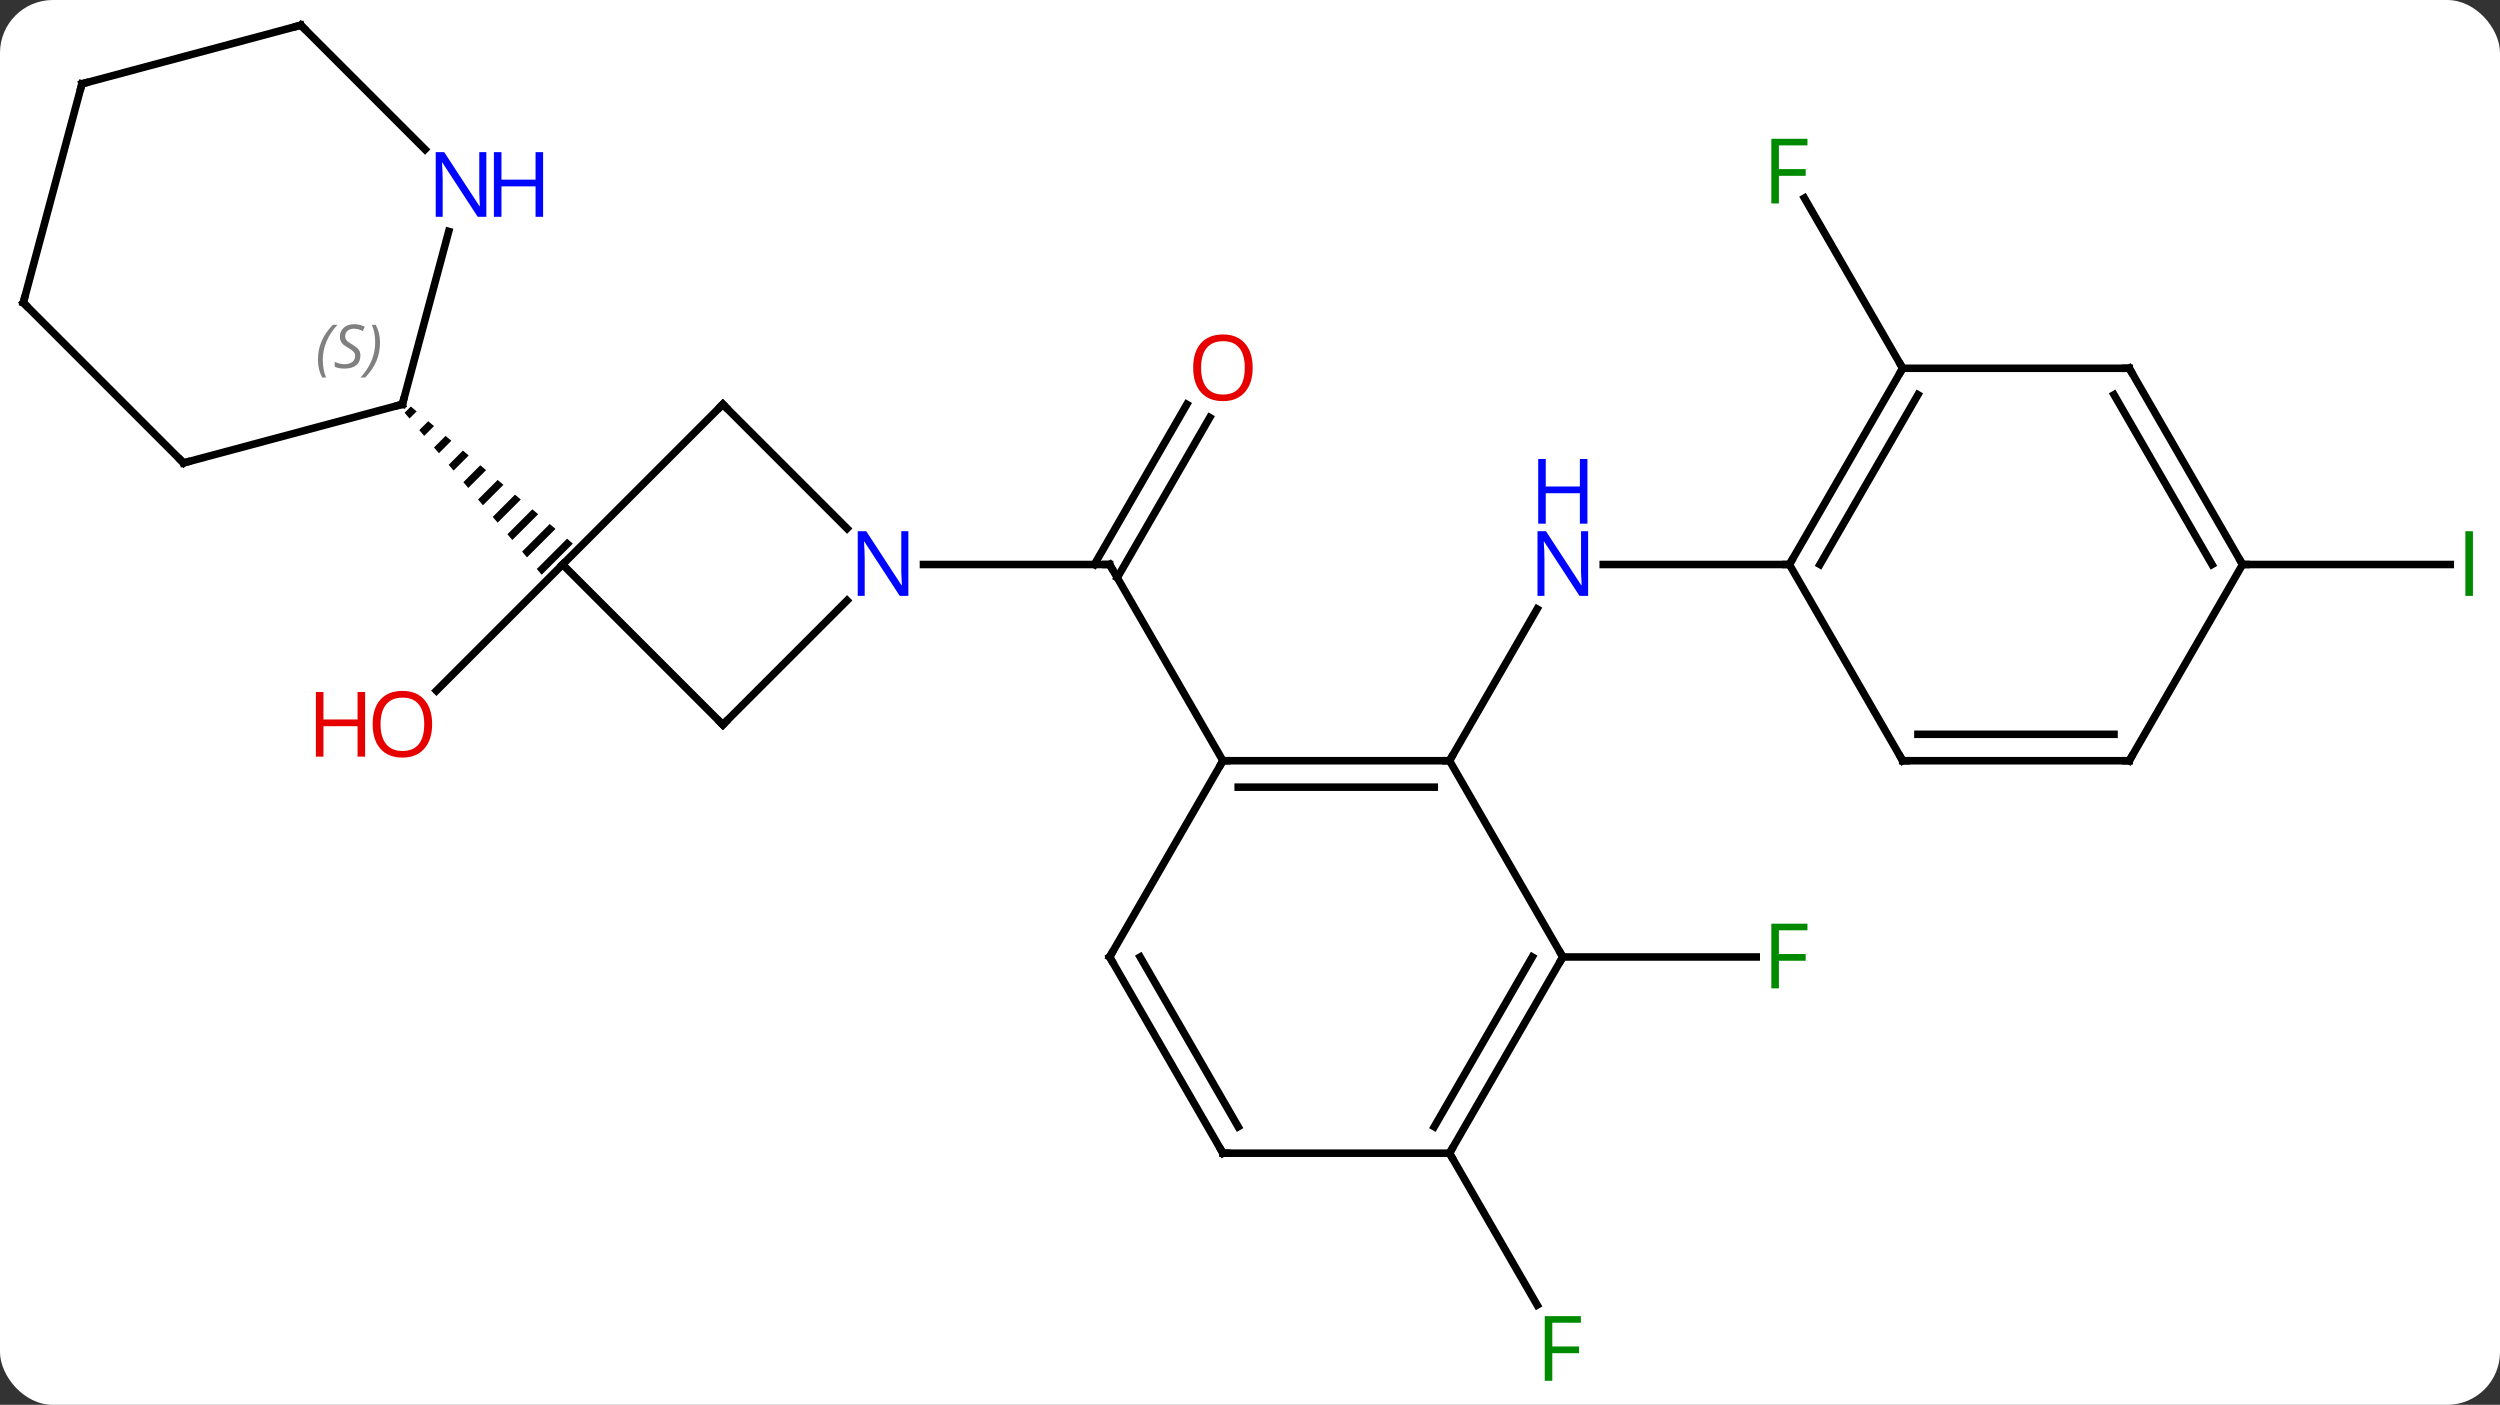 <svg width="331" viewBox="0 0 331 186" style="fill-opacity:1; color-rendering:auto; color-interpolation:auto; text-rendering:auto; stroke:black; stroke-linecap:square; stroke-miterlimit:10; shape-rendering:auto; stroke-opacity:1; fill:black; stroke-dasharray:none; font-weight:normal; stroke-width:1; font-family:'Open Sans'; font-style:normal; stroke-linejoin:miter; font-size:12; stroke-dashoffset:0; image-rendering:auto;" height="186" class="cas-substance-image" xmlns:xlink="http://www.w3.org/1999/xlink" xmlns="http://www.w3.org/2000/svg"><rect x="0" y="0" width="331" height="186" fill="#333333" stroke="none"/><svg class="cas-substance-single-component"><rect y="0" x="0" width="331" stroke="none" ry="7" rx="7" height="186" fill="white" class="cas-substance-group"/><svg y="0" x="0" width="331" viewBox="0 0 331 186" style="fill:black;" height="186" class="cas-substance-single-component-image"><svg><g><g transform="translate(165,91)" style="text-rendering:geometricPrecision; color-rendering:optimizeQuality; color-interpolation:linearRGB; stroke-linecap:butt; image-rendering:optimizeQuality;"><line y2="-35.717" y1="-14.51" x2="-4.829" x1="-17.074" style="fill:none;"/><line y2="-37.467" y1="-16.26" x2="-7.861" x1="-20.105" style="fill:none;"/><line y2="9.72" y1="-16.26" x2="-3.084" x1="-18.084" style="fill:none;"/><line y2="-16.26" y1="-16.26" x2="-42.732" x1="-18.084" style="fill:none;"/><line y2="9.72" y1="-10.372" x2="26.916" x1="38.516" style="fill:none;"/><line y2="-16.26" y1="-16.26" x2="71.916" x1="47.268" style="fill:none;"/><line y2="35.703" y1="35.703" x2="41.916" x1="67.525" style="fill:none;"/><line y2="61.683" y1="81.79" x2="26.916" x1="38.525" style="fill:none;"/><line y2="-42.24" y1="-64.781" x2="86.916" x1="73.901" style="fill:none;"/><line y2="-16.26" y1="0.446" x2="-90.51" x1="-107.216" style="fill:none;"/><line y2="-16.26" y1="-16.26" x2="131.916" x1="159.416" style="fill:none;"/><line y2="9.72" y1="9.72" x2="26.916" x1="-3.084" style="fill:none;"/><line y2="13.22" y1="13.22" x2="24.895" x1="-1.063" style="fill:none;"/><line y2="35.703" y1="9.72" x2="-18.084" x1="-3.084" style="fill:none;"/><line y2="35.703" y1="9.72" x2="41.916" x1="26.916" style="fill:none;"/><line y2="61.683" y1="35.703" x2="-3.084" x1="-18.084" style="fill:none;"/><line y2="58.183" y1="35.703" x2="-1.063" x1="-14.043" style="fill:none;"/><line y2="61.683" y1="35.703" x2="26.916" x1="41.916" style="fill:none;"/><line y2="58.183" y1="35.703" x2="24.895" x1="37.874" style="fill:none;"/><line y2="61.683" y1="61.683" x2="26.916" x1="-3.084" style="fill:none;"/><line y2="-37.473" y1="-21.026" x2="-69.297" x1="-52.85" style="fill:none;"/><line y2="4.953" y1="-11.494" x2="-69.297" x1="-52.85" style="fill:none;"/><line y2="-16.26" y1="-37.473" x2="-90.51" x1="-69.297" style="fill:none;"/><line y2="-16.26" y1="4.953" x2="-90.51" x1="-69.297" style="fill:none;"/><path style="stroke:none;" d="M-110.603 -37.178 L-111.428 -36.353 L-110.78 -35.587 L-110.78 -35.587 L-109.838 -36.53 L-109.838 -36.53 L-110.603 -37.178 ZM-108.305 -35.234 L-109.484 -34.055 L-109.484 -34.055 L-108.836 -33.289 L-107.539 -34.586 L-107.539 -34.586 L-108.305 -35.234 ZM-106.007 -33.289 L-107.539 -31.757 L-106.891 -30.991 L-105.241 -32.641 L-106.007 -33.289 ZM-103.709 -31.345 L-105.595 -29.459 L-104.947 -28.693 L-104.947 -28.693 L-102.943 -30.697 L-102.943 -30.697 L-103.709 -31.345 ZM-101.411 -29.4 L-103.65 -27.161 L-103.002 -26.395 L-103.002 -26.395 L-100.645 -28.752 L-100.645 -28.752 L-101.411 -29.4 ZM-99.113 -27.456 L-101.706 -24.863 L-101.058 -24.097 L-98.347 -26.808 L-98.347 -26.808 L-99.113 -27.456 ZM-96.815 -25.511 L-99.761 -22.565 L-99.113 -21.799 L-99.113 -21.799 L-96.049 -24.863 L-96.815 -25.511 ZM-94.517 -23.567 L-97.817 -20.267 L-97.168 -19.501 L-93.751 -22.919 L-94.517 -23.567 ZM-92.219 -21.622 L-95.872 -17.969 L-95.224 -17.203 L-91.453 -20.974 L-92.219 -21.622 ZM-89.921 -19.678 L-93.928 -15.671 L-93.279 -14.905 L-89.155 -19.029 L-89.921 -19.678 Z"/><line y2="-42.24" y1="-16.26" x2="86.916" x1="71.916" style="fill:none;"/><line y2="-38.74" y1="-16.26" x2="88.937" x1="75.957" style="fill:none;"/><line y2="9.72" y1="-16.26" x2="86.916" x1="71.916" style="fill:none;"/><line y2="-42.24" y1="-42.24" x2="116.916" x1="86.916" style="fill:none;"/><line y2="9.72" y1="9.72" x2="116.916" x1="86.916" style="fill:none;"/><line y2="6.22" y1="6.22" x2="114.895" x1="88.937" style="fill:none;"/><line y2="-16.26" y1="-42.24" x2="131.916" x1="116.916" style="fill:none;"/><line y2="-16.26" y1="-38.74" x2="127.874" x1="114.895" style="fill:none;"/><line y2="-16.26" y1="9.72" x2="131.916" x1="116.916" style="fill:none;"/><line y2="-29.709" y1="-37.473" x2="-140.703" x1="-111.723" style="fill:none;"/><line y2="-60.362" y1="-37.473" x2="-105.59" x1="-111.723" style="fill:none;"/><line y2="-50.922" y1="-29.709" x2="-161.916" x1="-140.703" style="fill:none;"/><line y2="-87.663" y1="-71.216" x2="-125.172" x1="-108.725" style="fill:none;"/><line y2="-79.899" y1="-50.922" x2="-154.152" x1="-161.916" style="fill:none;"/><line y2="-79.899" y1="-87.663" x2="-154.152" x1="-125.172" style="fill:none;"/><path style="fill:none; stroke-miterlimit:5;" d="M-17.834 -15.827 L-18.084 -16.26 L-18.584 -16.26"/></g><g transform="translate(165,91)" style="stroke-linecap:butt; fill:rgb(230,0,0); text-rendering:geometricPrecision; color-rendering:optimizeQuality; image-rendering:optimizeQuality; font-family:'Open Sans'; stroke:rgb(230,0,0); color-interpolation:linearRGB; stroke-miterlimit:5;"><path style="stroke:none;" d="M0.854 -42.31 Q0.854 -40.248 -0.186 -39.068 Q-1.225 -37.888 -3.068 -37.888 Q-4.959 -37.888 -5.99 -39.053 Q-7.021 -40.217 -7.021 -42.326 Q-7.021 -44.42 -5.99 -45.568 Q-4.959 -46.717 -3.068 -46.717 Q-1.209 -46.717 -0.178 -45.545 Q0.854 -44.373 0.854 -42.31 ZM-5.975 -42.31 Q-5.975 -40.576 -5.232 -39.67 Q-4.49 -38.763 -3.068 -38.763 Q-1.647 -38.763 -0.92 -39.662 Q-0.193 -40.56 -0.193 -42.31 Q-0.193 -44.045 -0.92 -44.935 Q-1.647 -45.826 -3.068 -45.826 Q-4.49 -45.826 -5.232 -44.928 Q-5.975 -44.029 -5.975 -42.31 Z"/><path style="fill:rgb(0,5,255); stroke:none;" d="M45.268 -12.104 L44.127 -12.104 L39.439 -19.291 L39.393 -19.291 Q39.486 -18.026 39.486 -16.979 L39.486 -12.104 L38.564 -12.104 L38.564 -20.666 L39.689 -20.666 L44.361 -13.51 L44.408 -13.51 Q44.408 -13.666 44.361 -14.526 Q44.314 -15.385 44.33 -15.76 L44.33 -20.666 L45.268 -20.666 L45.268 -12.104 Z"/><path style="fill:rgb(0,5,255); stroke:none;" d="M45.174 -21.666 L44.174 -21.666 L44.174 -25.698 L39.658 -25.698 L39.658 -21.666 L38.658 -21.666 L38.658 -30.229 L39.658 -30.229 L39.658 -26.588 L44.174 -26.588 L44.174 -30.229 L45.174 -30.229 L45.174 -21.666 Z"/><path style="fill:rgb(0,138,0); stroke:none;" d="M70.525 39.859 L69.525 39.859 L69.525 31.297 L74.307 31.297 L74.307 32.172 L70.525 32.172 L70.525 35.312 L74.072 35.312 L74.072 36.203 L70.525 36.203 L70.525 39.859 Z"/><path style="fill:rgb(0,138,0); stroke:none;" d="M40.525 91.819 L39.525 91.819 L39.525 83.257 L44.307 83.257 L44.307 84.132 L40.525 84.132 L40.525 87.272 L44.072 87.272 L44.072 88.163 L40.525 88.163 L40.525 91.819 Z"/><path style="fill:rgb(0,138,0); stroke:none;" d="M70.525 -64.064 L69.525 -64.064 L69.525 -72.626 L74.307 -72.626 L74.307 -71.751 L70.525 -71.751 L70.525 -68.611 L74.072 -68.611 L74.072 -67.72 L70.525 -67.72 L70.525 -64.064 Z"/><path style="stroke:none;" d="M-107.785 4.883 Q-107.785 6.945 -108.825 8.125 Q-109.864 9.305 -111.707 9.305 Q-113.598 9.305 -114.629 8.14 Q-115.66 6.976 -115.66 4.867 Q-115.66 2.773 -114.629 1.625 Q-113.598 0.476 -111.707 0.476 Q-109.848 0.476 -108.817 1.648 Q-107.785 2.82 -107.785 4.883 ZM-114.614 4.883 Q-114.614 6.617 -113.871 7.523 Q-113.129 8.43 -111.707 8.43 Q-110.285 8.43 -109.559 7.531 Q-108.832 6.633 -108.832 4.883 Q-108.832 3.148 -109.559 2.258 Q-110.285 1.367 -111.707 1.367 Q-113.129 1.367 -113.871 2.265 Q-114.614 3.164 -114.614 4.883 Z"/><path style="stroke:none;" d="M-116.66 9.18 L-117.66 9.18 L-117.66 5.148 L-122.176 5.148 L-122.176 9.18 L-123.176 9.18 L-123.176 0.617 L-122.176 0.617 L-122.176 4.258 L-117.66 4.258 L-117.66 0.617 L-116.66 0.617 L-116.66 9.18 Z"/><path style="fill:rgb(0,138,0); stroke:none;" d="M161.416 -12.104 L161.416 -20.666 L162.416 -20.666 L162.416 -12.104 L161.416 -12.104 Z"/><path style="fill:none; stroke:black;" d="M-2.584 9.72 L-3.084 9.72 L-3.334 10.153"/><path style="fill:none; stroke:black;" d="M26.416 9.72 L26.916 9.72 L27.166 9.287"/><path style="fill:none; stroke:black;" d="M-17.834 35.27 L-18.084 35.703 L-17.834 36.136"/><path style="fill:none; stroke:black;" d="M41.666 36.136 L41.916 35.703 L41.666 35.27"/><path style="fill:none; stroke:black;" d="M-3.334 61.25 L-3.084 61.683 L-2.584 61.683"/><path style="fill:none; stroke:black;" d="M27.166 61.25 L26.916 61.683 L27.166 62.116"/><path style="fill:rgb(0,5,255); stroke:none;" d="M-44.732 -12.104 L-45.873 -12.104 L-50.561 -19.291 L-50.607 -19.291 Q-50.514 -18.026 -50.514 -16.979 L-50.514 -12.104 L-51.436 -12.104 L-51.436 -20.666 L-50.311 -20.666 L-45.639 -13.51 L-45.592 -13.51 Q-45.592 -13.666 -45.639 -14.526 Q-45.686 -15.385 -45.67 -15.76 L-45.67 -20.666 L-44.732 -20.666 L-44.732 -12.104 Z"/><path style="fill:none; stroke:black;" d="M-68.944 -37.119 L-69.297 -37.473 L-69.651 -37.119"/><path style="fill:none; stroke:black;" d="M-68.944 4.599 L-69.297 4.953 L-69.651 4.599"/><path style="fill:none; stroke:black;" d="M72.166 -16.693 L71.916 -16.26 L71.416 -16.26"/><path style="fill:none; stroke:black;" d="M86.666 -41.807 L86.916 -42.24 L86.666 -42.673"/><path style="fill:none; stroke:black;" d="M86.666 9.287 L86.916 9.72 L87.416 9.72"/><path style="fill:none; stroke:black;" d="M116.416 -42.24 L116.916 -42.24 L117.166 -41.807"/><path style="fill:none; stroke:black;" d="M116.416 9.72 L116.916 9.72 L117.166 9.287"/><path style="fill:none; stroke:black;" d="M131.666 -16.693 L131.916 -16.26 L132.416 -16.26"/><path style="fill:none; stroke:black;" d="M-112.206 -37.344 L-111.723 -37.473 L-111.594 -37.956"/></g><g transform="translate(165,91)" style="stroke-linecap:butt; font-size:8.4px; fill:gray; text-rendering:geometricPrecision; image-rendering:optimizeQuality; color-rendering:optimizeQuality; font-family:'Open Sans'; font-style:italic; stroke:gray; color-interpolation:linearRGB; stroke-miterlimit:5;"><path style="stroke:none;" d="M-122.903 -43.341 Q-122.903 -44.669 -122.434 -45.794 Q-121.965 -46.919 -120.934 -47.997 L-120.325 -47.997 Q-121.293 -46.935 -121.778 -45.763 Q-122.262 -44.591 -122.262 -43.356 Q-122.262 -42.028 -121.825 -41.013 L-122.34 -41.013 Q-122.903 -42.044 -122.903 -43.341 ZM-117.28 -43.935 Q-117.28 -43.106 -117.827 -42.653 Q-118.374 -42.2 -119.374 -42.2 Q-119.78 -42.2 -120.093 -42.255 Q-120.405 -42.31 -120.686 -42.45 L-120.686 -43.106 Q-120.061 -42.778 -119.358 -42.778 Q-118.733 -42.778 -118.358 -43.075 Q-117.983 -43.372 -117.983 -43.888 Q-117.983 -44.2 -118.186 -44.427 Q-118.389 -44.653 -118.952 -44.981 Q-119.546 -45.31 -119.772 -45.638 Q-119.999 -45.966 -119.999 -46.419 Q-119.999 -47.153 -119.483 -47.614 Q-118.968 -48.075 -118.124 -48.075 Q-117.749 -48.075 -117.413 -47.997 Q-117.077 -47.919 -116.702 -47.747 L-116.968 -47.153 Q-117.218 -47.31 -117.538 -47.395 Q-117.858 -47.481 -118.124 -47.481 Q-118.655 -47.481 -118.975 -47.208 Q-119.296 -46.935 -119.296 -46.466 Q-119.296 -46.263 -119.225 -46.114 Q-119.155 -45.966 -119.014 -45.833 Q-118.874 -45.7 -118.452 -45.45 Q-117.889 -45.106 -117.686 -44.911 Q-117.483 -44.716 -117.382 -44.481 Q-117.28 -44.247 -117.28 -43.935 ZM-114.686 -45.653 Q-114.686 -44.325 -115.162 -43.192 Q-115.639 -42.06 -116.654 -41.013 L-117.264 -41.013 Q-115.326 -43.169 -115.326 -45.653 Q-115.326 -46.981 -115.764 -47.997 L-115.248 -47.997 Q-114.686 -46.935 -114.686 -45.653 Z"/><path style="fill:none; stroke:black;" d="M-140.22 -29.838 L-140.703 -29.709 L-141.056 -30.063"/></g><g transform="translate(165,91)" style="stroke-linecap:butt; fill:rgb(0,5,255); text-rendering:geometricPrecision; color-rendering:optimizeQuality; image-rendering:optimizeQuality; font-family:'Open Sans'; stroke:rgb(0,5,255); color-interpolation:linearRGB; stroke-miterlimit:5;"><path style="stroke:none;" d="M-100.607 -62.294 L-101.748 -62.294 L-106.436 -69.481 L-106.482 -69.481 Q-106.389 -68.216 -106.389 -67.169 L-106.389 -62.294 L-107.311 -62.294 L-107.311 -70.856 L-106.186 -70.856 L-101.514 -63.7 L-101.467 -63.7 Q-101.467 -63.856 -101.514 -64.716 Q-101.561 -65.575 -101.545 -65.95 L-101.545 -70.856 L-100.607 -70.856 L-100.607 -62.294 Z"/><path style="stroke:none;" d="M-93.092 -62.294 L-94.092 -62.294 L-94.092 -66.325 L-98.607 -66.325 L-98.607 -62.294 L-99.607 -62.294 L-99.607 -70.856 L-98.607 -70.856 L-98.607 -67.216 L-94.092 -67.216 L-94.092 -70.856 L-93.092 -70.856 L-93.092 -62.294 Z"/><path style="fill:none; stroke:black;" d="M-161.562 -50.568 L-161.916 -50.922 L-161.787 -51.405"/><path style="fill:none; stroke:black;" d="M-124.818 -87.309 L-125.172 -87.663 L-125.655 -87.534"/><path style="fill:none; stroke:black;" d="M-154.281 -79.416 L-154.152 -79.899 L-153.669 -80.028"/></g></g></svg></svg></svg></svg>